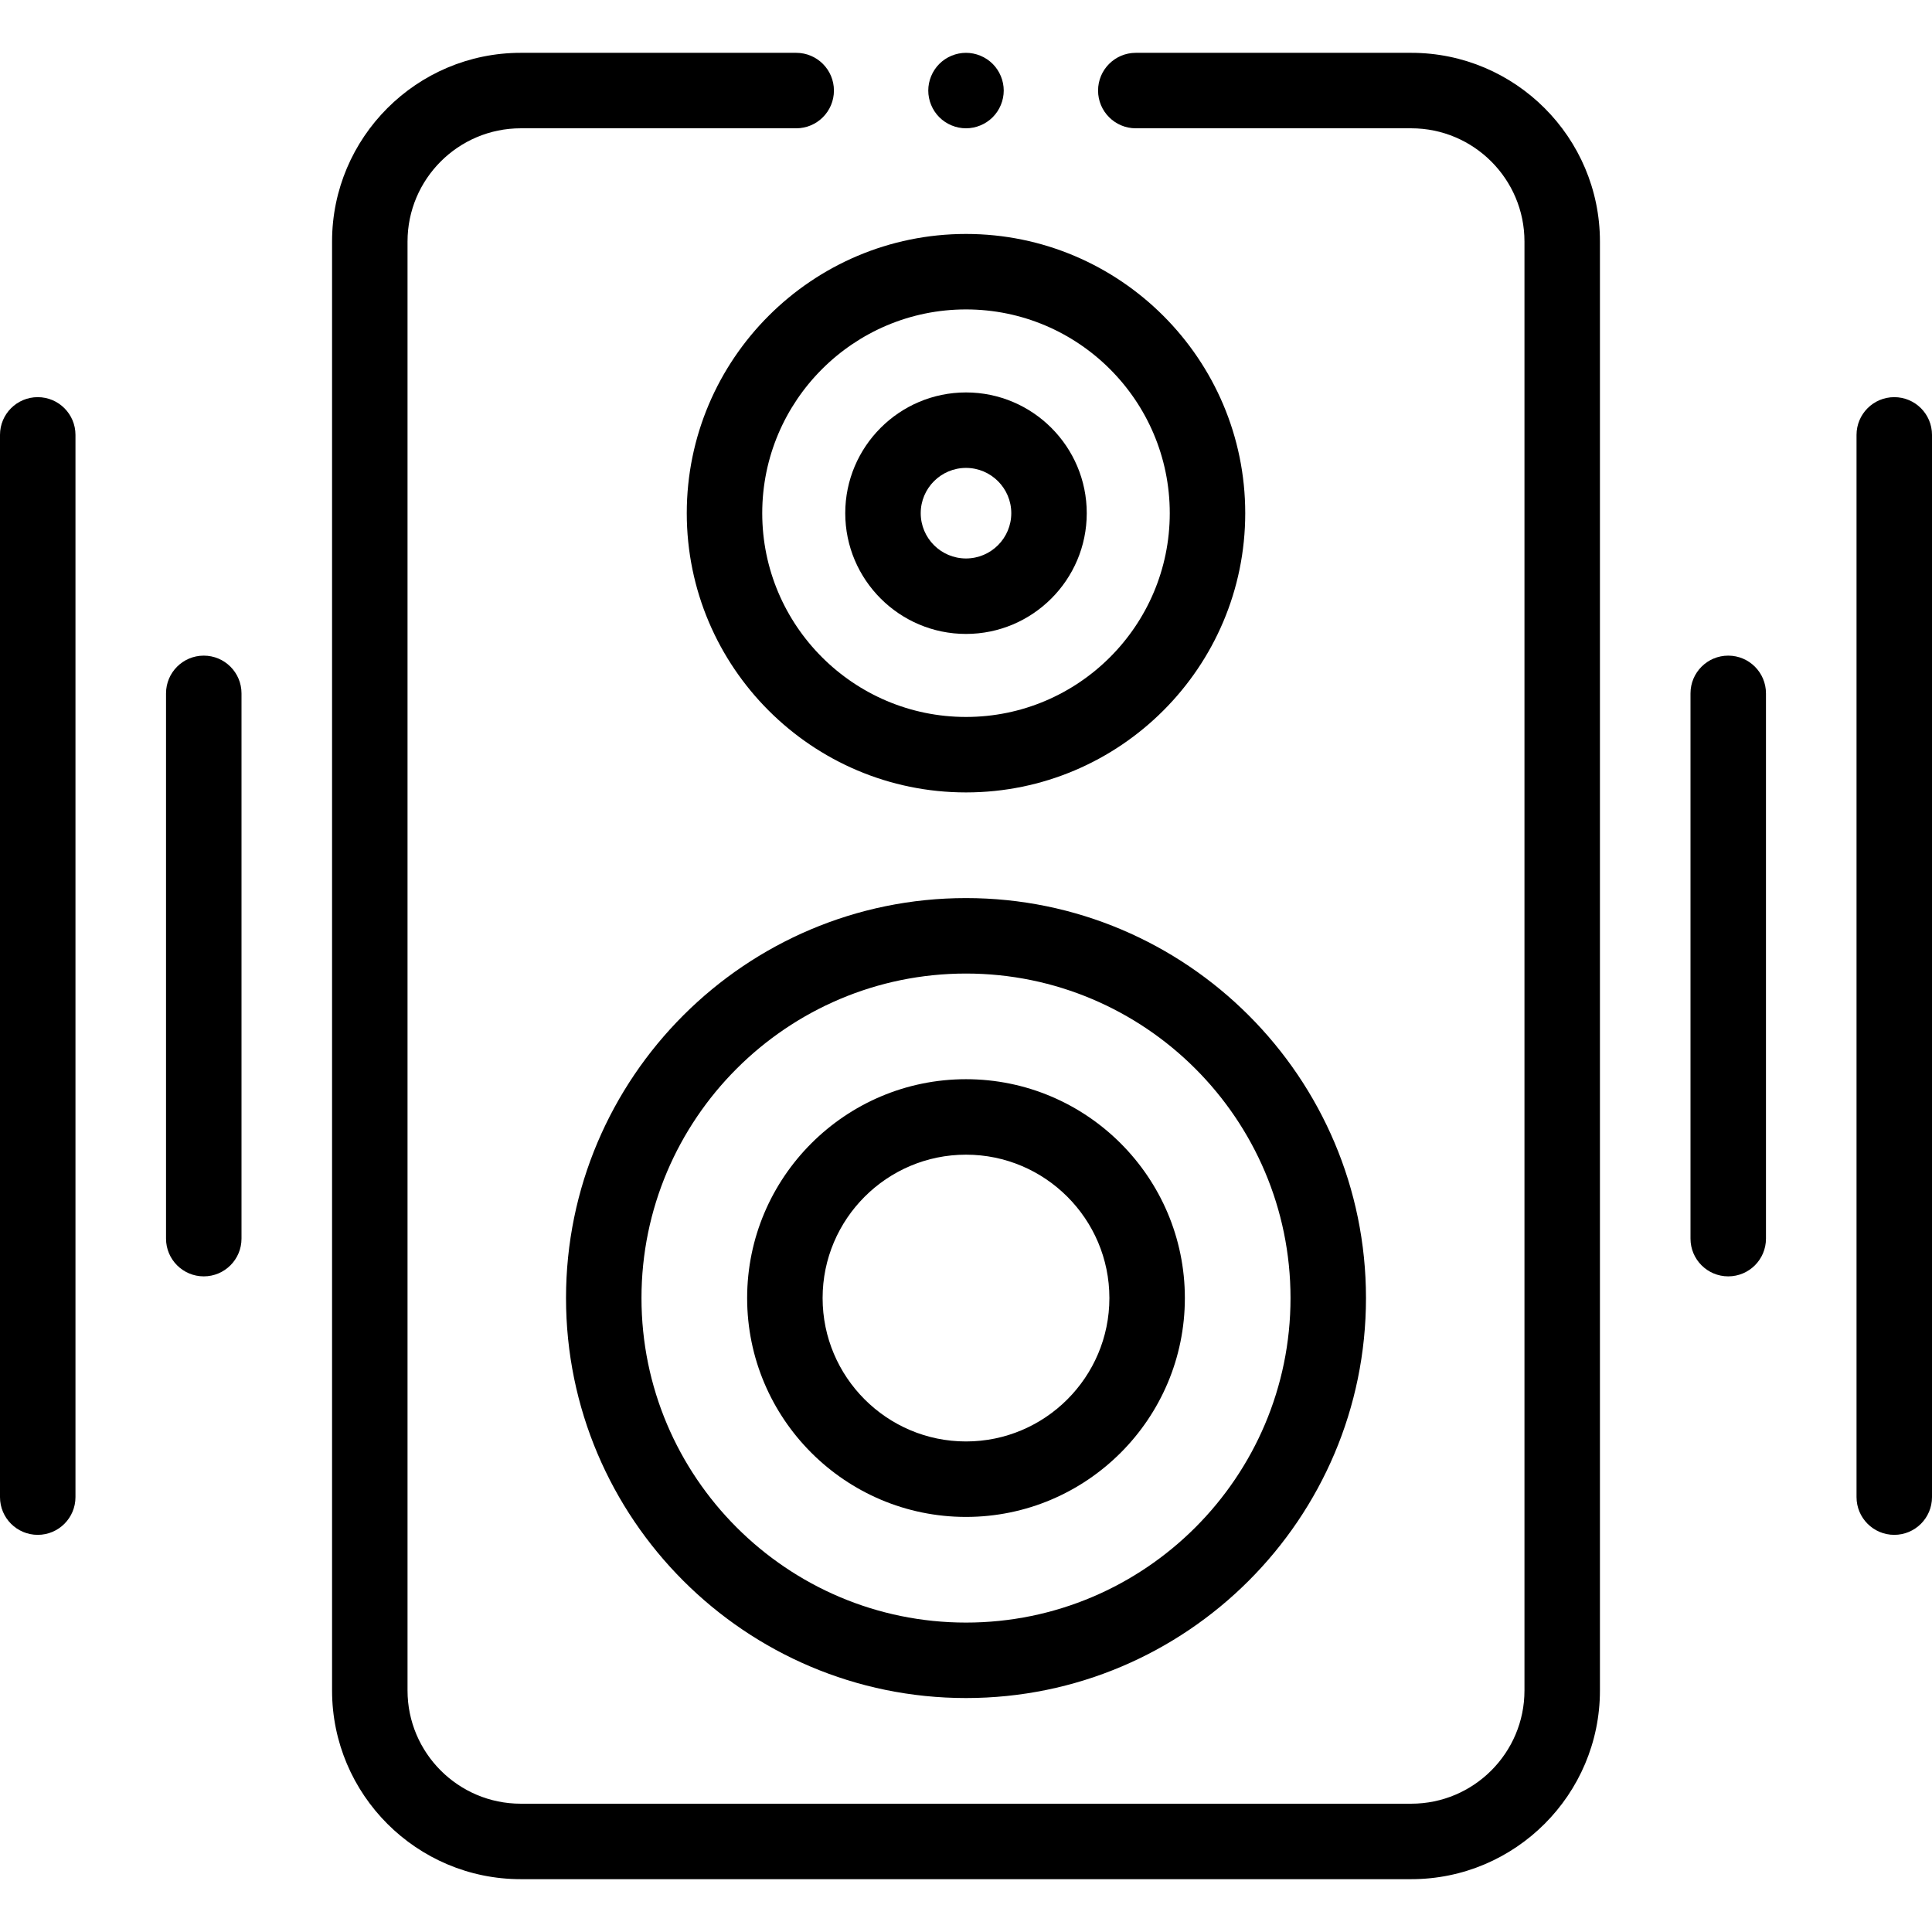 <svg id="Capa_1" enable-background="new 0 0 512 512" height="512" viewBox="0 0 512 512" width="512" xmlns="http://www.w3.org/2000/svg"><g id="XMLID_1405_"><g id="XMLID_1326_"><g id="XMLID_2132_"><path id="XMLID_936_" d="m374 498h-236c-27.57 0-50-22.43-50-50v-384c0-27.57 22.43-50 50-50h73c5.523 0 10 4.478 10 10s-4.477 10-10 10h-73c-16.542 0-30 13.458-30 30v384c0 16.542 13.458 30 30 30h236c16.542 0 30-13.458 30-30v-384c0-16.542-13.458-30-30-30h-73.001c-5.523 0-10-4.478-10-10s4.477-10 10-10h73.001c27.57 0 50 22.43 50 50v384c0 27.57-22.43 50-50 50z"/></g><g id="XMLID_1332_"><path id="XMLID_933_" d="m256 450c-58.449 0-106-47.552-106-106s47.551-106 106-106 106 47.552 106 106-47.551 106-106 106zm0-192c-47.42 0-86 38.579-86 86s38.58 86 86 86 86-38.579 86-86-38.58-86-86-86z"/></g><g id="XMLID_1330_"><path id="XMLID_930_" d="m256 402c-31.981 0-58-26.019-58-58s26.019-58 58-58 58 26.019 58 58-26.019 58-58 58zm0-96c-20.953 0-38 17.047-38 38s17.047 38 38 38 38-17.047 38-38-17.047-38-38-38z"/></g><g id="XMLID_1327_"><g id="XMLID_1329_"><path id="XMLID_927_" d="m256 210c-40.804 0-74-33.196-74-74s33.196-74 74-74 74 33.196 74 74-33.196 74-74 74zm0-128c-29.776 0-54 24.225-54 54s24.224 54 54 54 54-24.225 54-54-24.224-54-54-54z"/></g><g id="XMLID_1328_"><path id="XMLID_924_" d="m256 168c-17.645 0-32-14.355-32-32s14.355-32 32-32 32 14.355 32 32-14.355 32-32 32zm0-44c-6.617 0-12 5.383-12 12s5.383 12 12 12 12-5.383 12-12-5.383-12-12-12z"/></g></g></g><g id="XMLID_1325_"><path id="XMLID_923_" d="m458 338.25c-5.523 0-10-4.478-10-10v-144.5c0-5.523 4.477-10 10-10s10 4.477 10 10v144.5c0 5.522-4.477 10-10 10z"/></g><g id="XMLID_1324_"><path id="XMLID_922_" d="m502 406.75c-5.523 0-10-4.478-10-10v-281.5c0-5.522 4.477-10 10-10s10 4.478 10 10v281.5c0 5.522-4.477 10-10 10z"/></g><g id="XMLID_1323_"><path id="XMLID_921_" d="m54 338.25c-5.523 0-10-4.478-10-10v-144.5c0-5.523 4.477-10 10-10s10 4.477 10 10v144.5c0 5.522-4.477 10-10 10z"/></g><g id="XMLID_1318_"><path id="XMLID_920_" d="m10 406.75c-5.523 0-10-4.478-10-10v-281.5c0-5.522 4.477-10 10-10s10 4.478 10 10v281.5c0 5.522-4.477 10-10 10z"/></g><g id="XMLID_1403_"><g id="XMLID_1404_"><path id="XMLID_919_" d="m256 34c-2.63 0-5.21-1.07-7.07-2.931-1.86-1.859-2.93-4.439-2.93-7.069s1.07-5.21 2.93-7.07 4.44-2.93 7.07-2.93 5.21 1.069 7.07 2.93c1.86 1.86 2.93 4.44 2.93 7.07s-1.07 5.21-2.93 7.069c-1.86 1.861-4.44 2.931-7.07 2.931z"/></g></g></g></svg>
